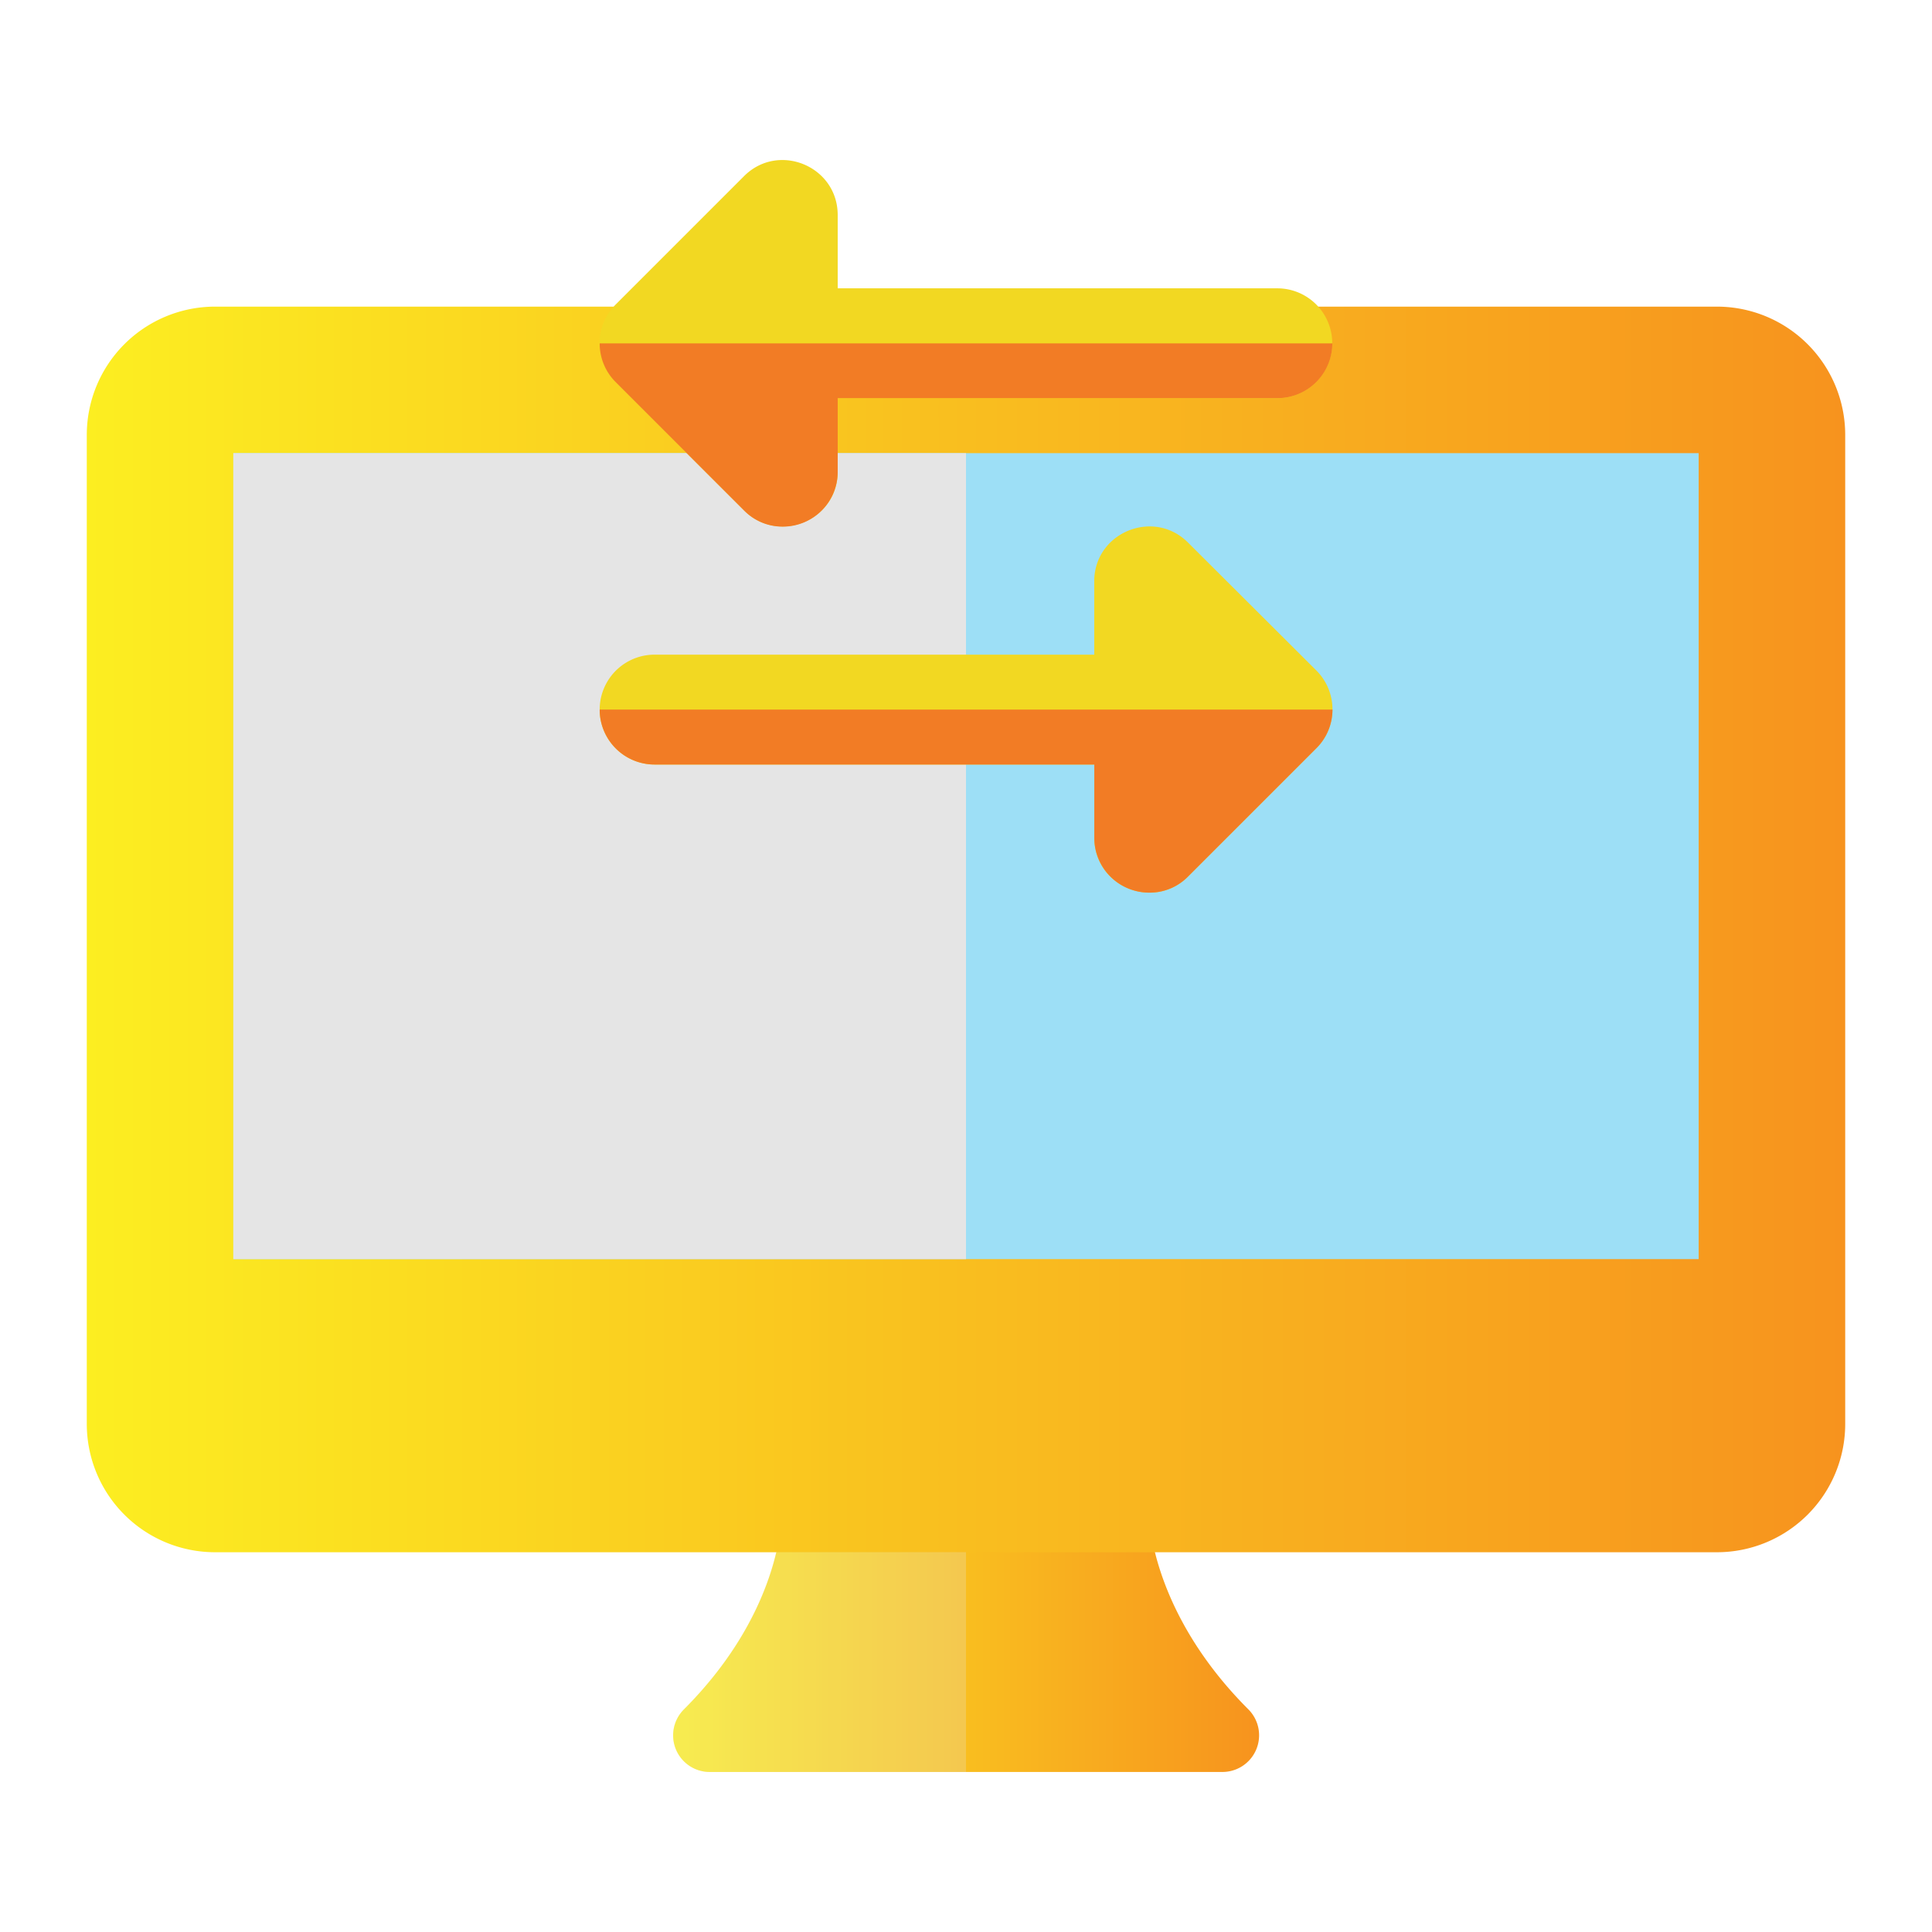 <svg id="Layer_1" data-name="Layer 1" xmlns="http://www.w3.org/2000/svg" xmlns:xlink="http://www.w3.org/1999/xlink" viewBox="0 0 512 512"><defs><style>.cls-1{fill:url(#linear-gradient);}.cls-2{fill:url(#linear-gradient-2);}.cls-3,.cls-5{fill:#e5e5e5;}.cls-3{opacity:0.24;}.cls-4{fill:#9ddff6;}.cls-6{fill:#f2d822;}.cls-7{fill:#f27c25;}</style><linearGradient id="linear-gradient" x1="178.33" y1="430.76" x2="333.67" y2="430.76" gradientUnits="userSpaceOnUse"><stop offset="0" stop-color="#fcee21"/><stop offset="0.5" stop-color="#f9be1f"/><stop offset="1" stop-color="#f7931e"/></linearGradient><linearGradient id="linear-gradient-2" x1="23" y1="246.3" x2="489" y2="246.3" xlink:href="#linear-gradient"/></defs><title>icon</title><path class="cls-1" d="M330.83,453c-25.49-25.49-26.27-50.21-26.29-51.43a9.71,9.71,0,0,0-9.71-9.65h-78a9.76,9.76,0,0,0-9.71,9.76c0,1.05-.35,25.79-25.88,51.34A9.7,9.7,0,0,0,188,469.59H324A9.72,9.72,0,0,0,330.83,453Z"/><path class="cls-2" d="M455,81.26H57a34,34,0,0,0-34,34V377.36a34,34,0,0,0,34,34H455a34,34,0,0,0,34-34V115.24A34,34,0,0,0,455,81.26Z"/><path class="cls-3" d="M256,411.34H205.69c-2.29,9.73-8.37,25.54-24.5,41.67A9.72,9.72,0,0,0,188,469.59h68Z"/><path class="cls-4" d="M450.17,333.68H61.83V120.09H450.17Z"/><path class="cls-5" d="M256,120.09H61.83V333.68H256Z"/><path class="cls-6" d="M197.17,135.24C206.27,144.34,222,138,222,125V105.53h116.5a14.56,14.56,0,0,0,0-29.12H222V57c0-13-15.75-19.46-24.85-10.29l-34,34a14.56,14.56,0,0,0,0,20.6Z"/><path class="cls-6" d="M314.83,143.78c-9.12-9.12-24.85-2.66-24.85,10.29v19.42H173.48a14.56,14.56,0,1,0,0,29.12H290V222c0,13,15.75,19.4,24.85,10.29l34-34a14.56,14.56,0,0,0,0-20.6Z"/><path class="cls-7" d="M353.08,91H158.92a14.43,14.43,0,0,0,4.27,10.29l34,34a14.25,14.25,0,0,0,10.19,4.27A14.52,14.52,0,0,0,222,124.93V105.51h116.5A14.53,14.53,0,0,0,353.08,91Z"/><path class="cls-7" d="M353.08,188.05H158.92a14.56,14.56,0,0,0,14.56,14.56H290V222a14.54,14.54,0,0,0,14.7,14.56,14.19,14.19,0,0,0,10.15-4.27l34-34a14.41,14.41,0,0,0,4.27-10.29Z"/></svg>